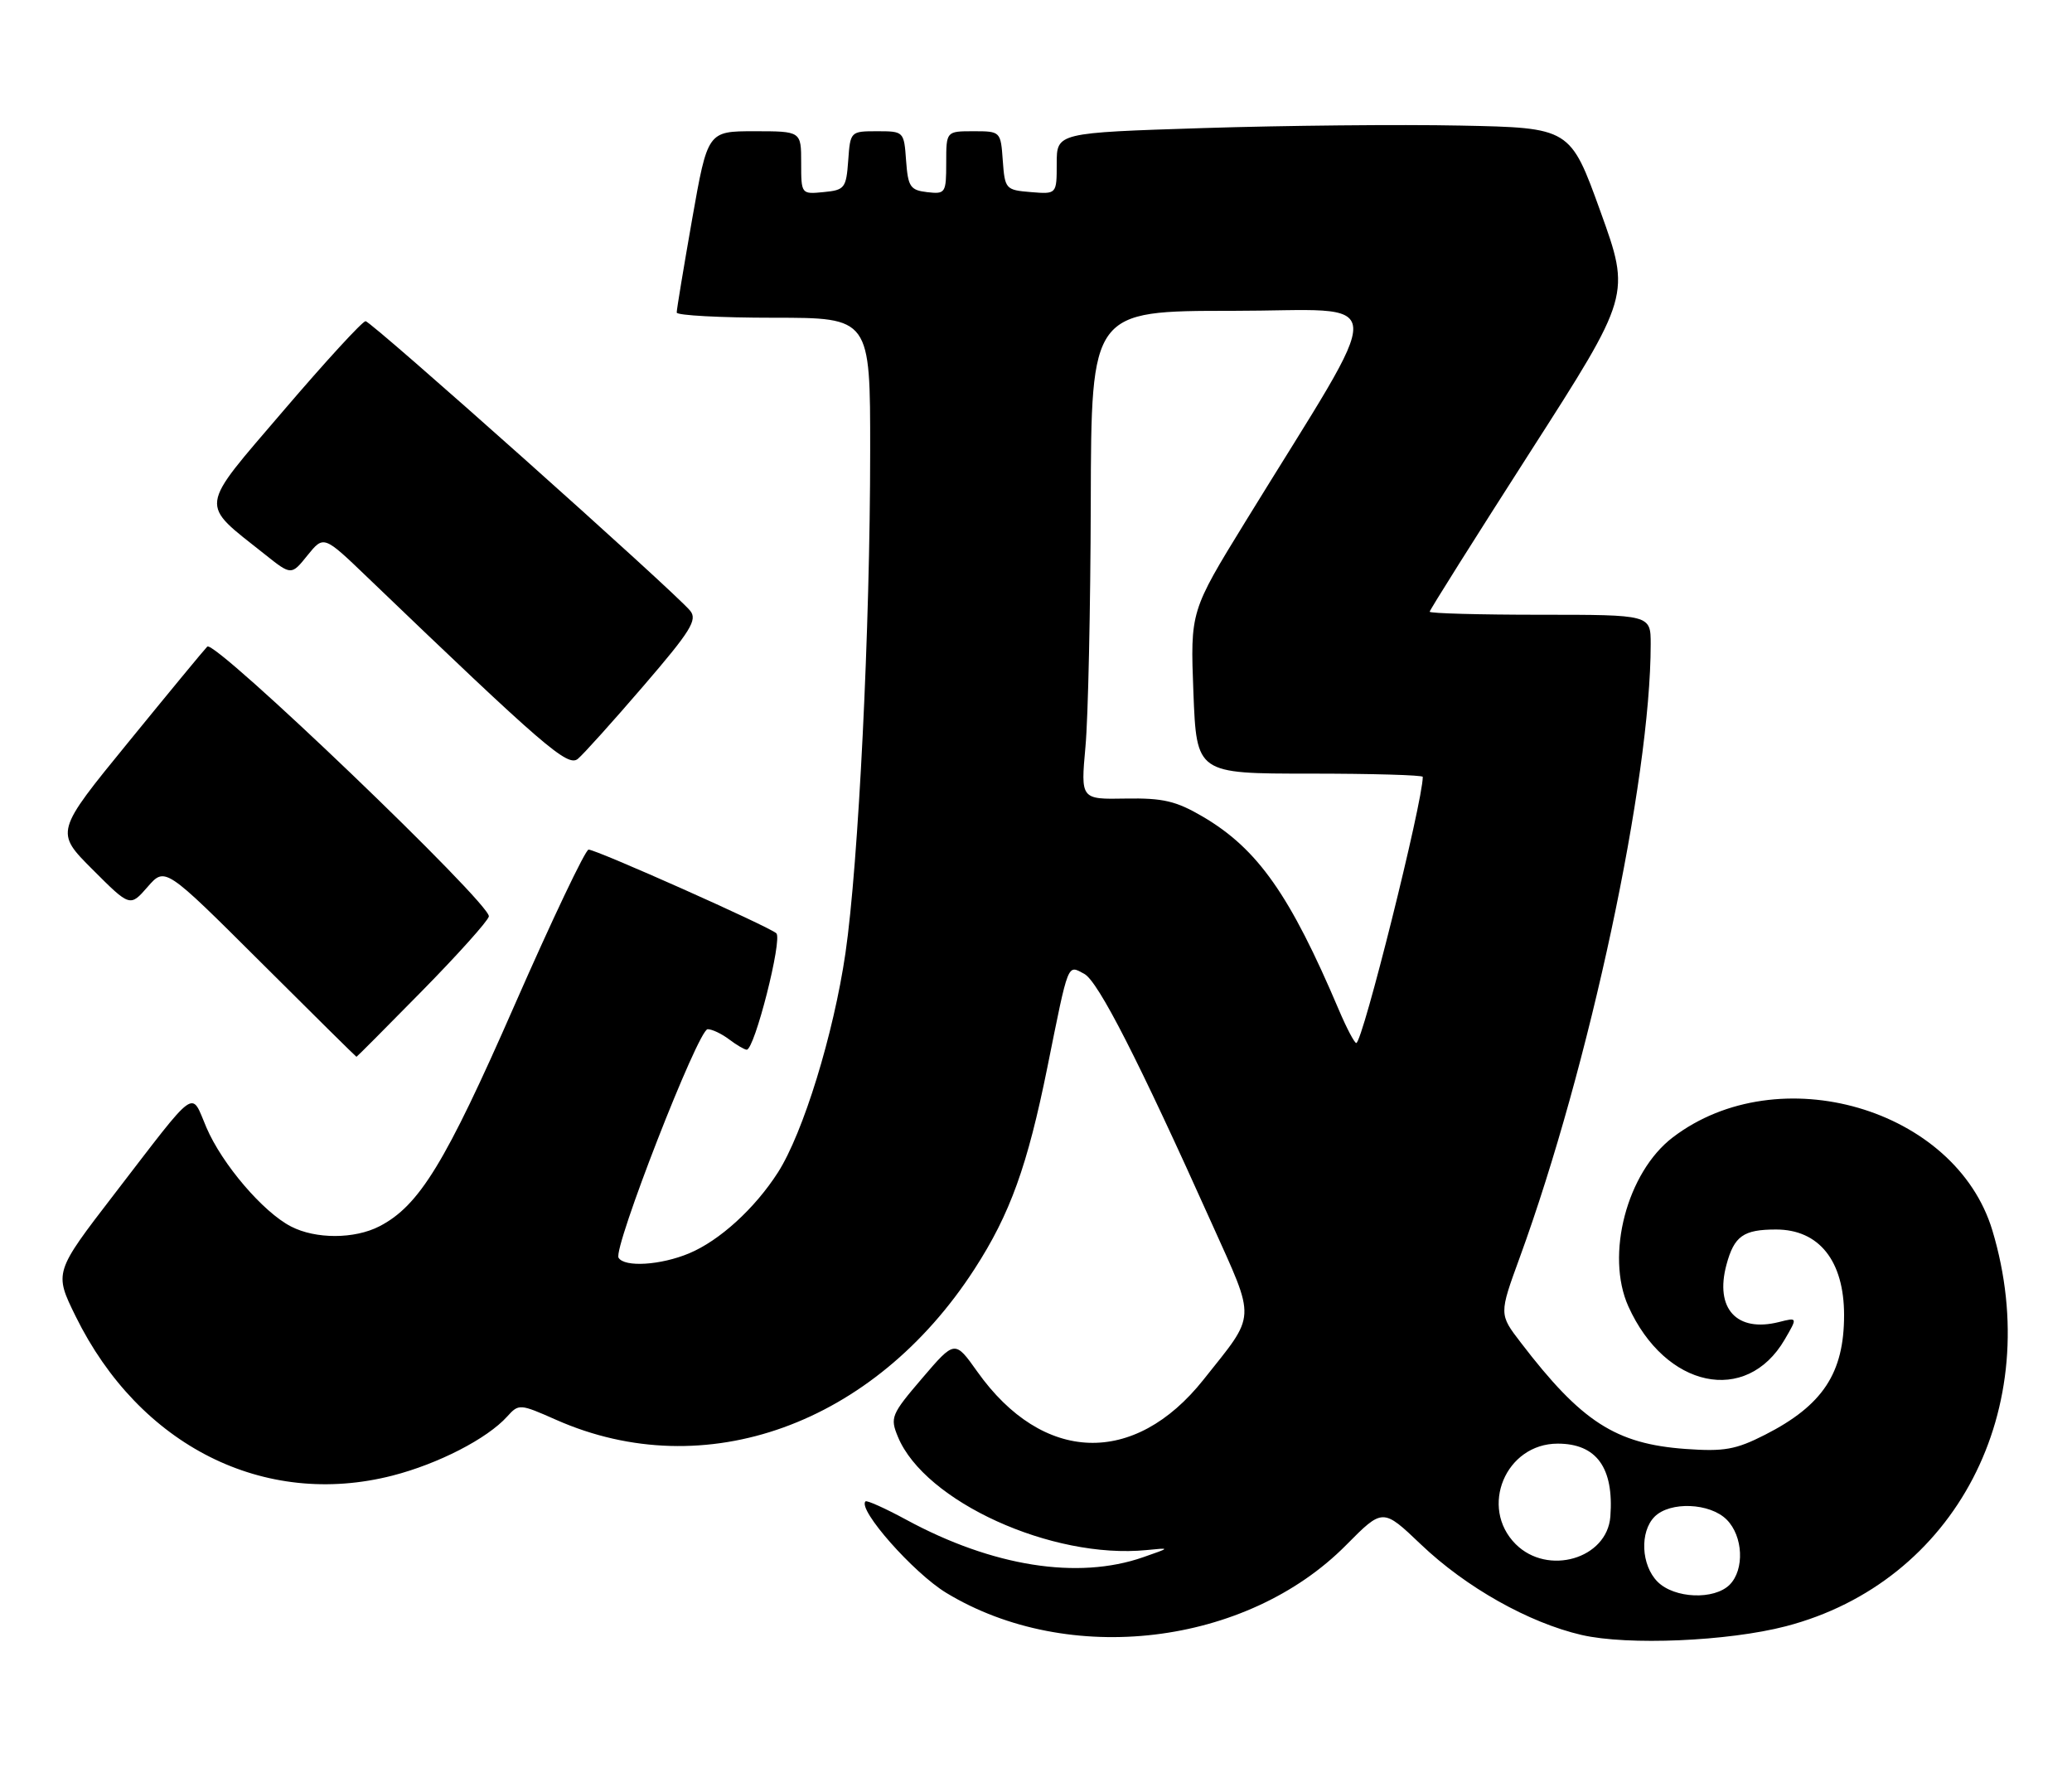 <?xml version="1.0" encoding="UTF-8" standalone="no"?>
<!DOCTYPE svg PUBLIC "-//W3C//DTD SVG 1.1//EN" "http://www.w3.org/Graphics/SVG/1.1/DTD/svg11.dtd" >
<svg xmlns="http://www.w3.org/2000/svg" xmlns:xlink="http://www.w3.org/1999/xlink" version="1.1" viewBox="0 0 300 256">
 <g >
 <path fill="currentColor"
d=" M 258.57 235.44 C 283.12 229.05 296.23 203.92 288.47 178.13 C 283.15 160.46 257.50 152.99 242.20 164.66 C 235.56 169.72 232.42 181.70 235.77 189.14 C 241.11 200.97 252.83 203.46 258.39 193.95 C 260.28 190.71 260.28 190.71 257.56 191.40 C 251.45 192.93 248.26 189.45 249.97 183.10 C 251.09 178.94 252.42 178.00 257.15 178.00 C 263.38 178.00 267.00 182.55 267.00 190.39 C 267.00 198.79 263.92 203.46 255.55 207.72 C 251.32 209.87 249.64 210.17 244.05 209.77 C 233.93 209.04 228.98 205.85 220.20 194.38 C 217.04 190.27 217.04 190.27 220.03 182.08 C 230.14 154.37 239.00 112.90 239.00 93.26 C 239.00 89.00 239.00 89.00 223.00 89.00 C 214.20 89.00 207.00 88.80 207.00 88.56 C 207.00 88.32 213.55 77.92 221.55 65.44 C 236.10 42.75 236.10 42.75 231.73 30.63 C 227.35 18.50 227.35 18.50 211.43 18.18 C 202.67 18.00 185.94 18.17 174.25 18.54 C 153.00 19.22 153.00 19.22 153.00 23.67 C 153.00 28.12 153.00 28.12 149.25 27.81 C 145.61 27.51 145.49 27.38 145.19 23.25 C 144.89 19.02 144.87 19.00 140.94 19.00 C 137.00 19.00 137.00 19.00 137.00 23.57 C 137.00 27.96 136.89 28.12 134.25 27.82 C 131.79 27.53 131.47 27.05 131.19 23.25 C 130.89 19.03 130.86 19.00 127.00 19.00 C 123.14 19.00 123.11 19.03 122.81 23.25 C 122.52 27.24 122.30 27.52 119.25 27.81 C 116.01 28.13 116.00 28.11 116.00 23.56 C 116.00 19.00 116.00 19.00 109.23 19.00 C 102.46 19.00 102.46 19.00 100.21 31.75 C 98.98 38.76 97.97 44.84 97.98 45.25 C 97.99 45.66 104.30 46.00 112.00 46.00 C 126.00 46.00 126.00 46.00 125.99 65.25 C 125.99 90.92 124.30 125.05 122.41 138.00 C 120.69 149.75 116.29 164.02 112.64 169.73 C 109.28 174.97 104.18 179.61 99.78 181.45 C 95.67 183.17 90.42 183.50 89.56 182.09 C 88.73 180.75 101.10 149.00 102.46 149.00 C 103.10 149.00 104.49 149.66 105.56 150.47 C 106.63 151.28 107.77 151.95 108.11 151.97 C 109.24 152.03 113.33 135.93 112.40 135.11 C 111.24 134.09 86.35 123.00 85.22 123.00 C 84.76 123.00 79.93 133.15 74.49 145.55 C 64.49 168.36 60.71 174.55 54.95 177.53 C 51.33 179.40 45.70 179.41 42.13 177.56 C 38.09 175.48 32.16 168.54 29.89 163.24 C 27.58 157.85 28.78 156.98 16.57 172.85 C 7.83 184.21 7.83 184.21 10.96 190.58 C 20.19 209.32 38.24 218.39 56.82 213.63 C 63.45 211.93 70.53 208.29 73.43 205.08 C 75.12 203.21 75.25 203.22 80.54 205.56 C 102.07 215.08 126.54 206.25 141.10 183.72 C 146.26 175.75 148.76 168.79 151.65 154.50 C 154.76 139.07 154.52 139.67 156.99 140.99 C 159.01 142.08 164.83 153.47 175.47 177.17 C 181.90 191.48 181.97 190.02 174.25 199.74 C 164.23 212.35 150.96 211.88 141.51 198.59 C 138.25 194.00 138.25 194.00 133.52 199.53 C 129.03 204.78 128.85 205.22 130.01 208.02 C 133.88 217.38 152.31 225.76 166.00 224.41 C 169.50 224.06 169.50 224.06 165.50 225.45 C 156.06 228.74 143.71 226.79 131.22 220.02 C 128.16 218.36 125.50 217.17 125.31 217.36 C 124.14 218.53 132.26 227.72 137.00 230.60 C 154.72 241.35 180.47 238.27 194.90 223.69 C 200.21 218.33 200.21 218.33 205.73 223.59 C 212.25 229.81 221.35 234.93 229.00 236.70 C 235.68 238.24 250.20 237.62 258.57 235.44 Z  M 61.12 143.45 C 66.28 138.20 70.63 133.35 70.78 132.68 C 71.17 130.95 31.07 92.52 30.01 93.61 C 29.53 94.10 24.38 100.34 18.56 107.48 C 7.97 120.45 7.97 120.45 13.40 125.88 C 18.83 131.31 18.83 131.31 21.37 128.40 C 23.90 125.50 23.90 125.50 37.70 139.25 C 45.28 146.81 51.55 153.00 51.61 153.00 C 51.68 153.00 55.96 148.70 61.12 143.45 Z  M 93.17 99.30 C 100.02 91.34 101.02 89.73 99.92 88.41 C 97.57 85.57 53.76 46.50 52.93 46.50 C 52.48 46.50 47.14 52.32 41.06 59.43 C 28.62 73.98 28.79 72.66 38.34 80.25 C 42.18 83.31 42.18 83.31 44.52 80.40 C 46.87 77.50 46.87 77.50 53.18 83.56 C 78.83 108.17 82.20 111.08 83.67 109.86 C 84.48 109.19 88.75 104.44 93.17 99.30 Z  M 240.00 229.00 C 237.61 226.61 237.39 221.76 239.57 219.57 C 241.81 217.34 247.57 217.57 250.00 220.00 C 252.39 222.39 252.61 227.24 250.43 229.43 C 248.19 231.66 242.43 231.43 240.00 229.00 Z  M 219.45 223.55 C 214.14 218.23 218.00 209.00 225.54 209.00 C 231.16 209.00 233.69 212.50 233.16 219.56 C 232.69 225.68 224.09 228.18 219.45 223.55 Z  M 193.87 146.25 C 186.78 129.55 182.11 122.91 174.17 118.24 C 170.28 115.96 168.41 115.52 162.98 115.61 C 156.47 115.73 156.47 115.73 157.16 108.11 C 157.55 103.93 157.89 88.01 157.93 72.75 C 158.00 45.00 158.00 45.00 178.48 45.00 C 201.55 45.00 201.32 41.35 180.33 75.50 C 172.34 88.50 172.34 88.50 172.79 100.25 C 173.25 112.00 173.25 112.00 189.63 112.00 C 198.63 112.00 206.00 112.21 206.00 112.47 C 206.00 116.08 197.28 151.00 196.37 151.00 C 196.11 151.00 194.98 148.86 193.87 146.25 Z "/>
</g>
</svg>